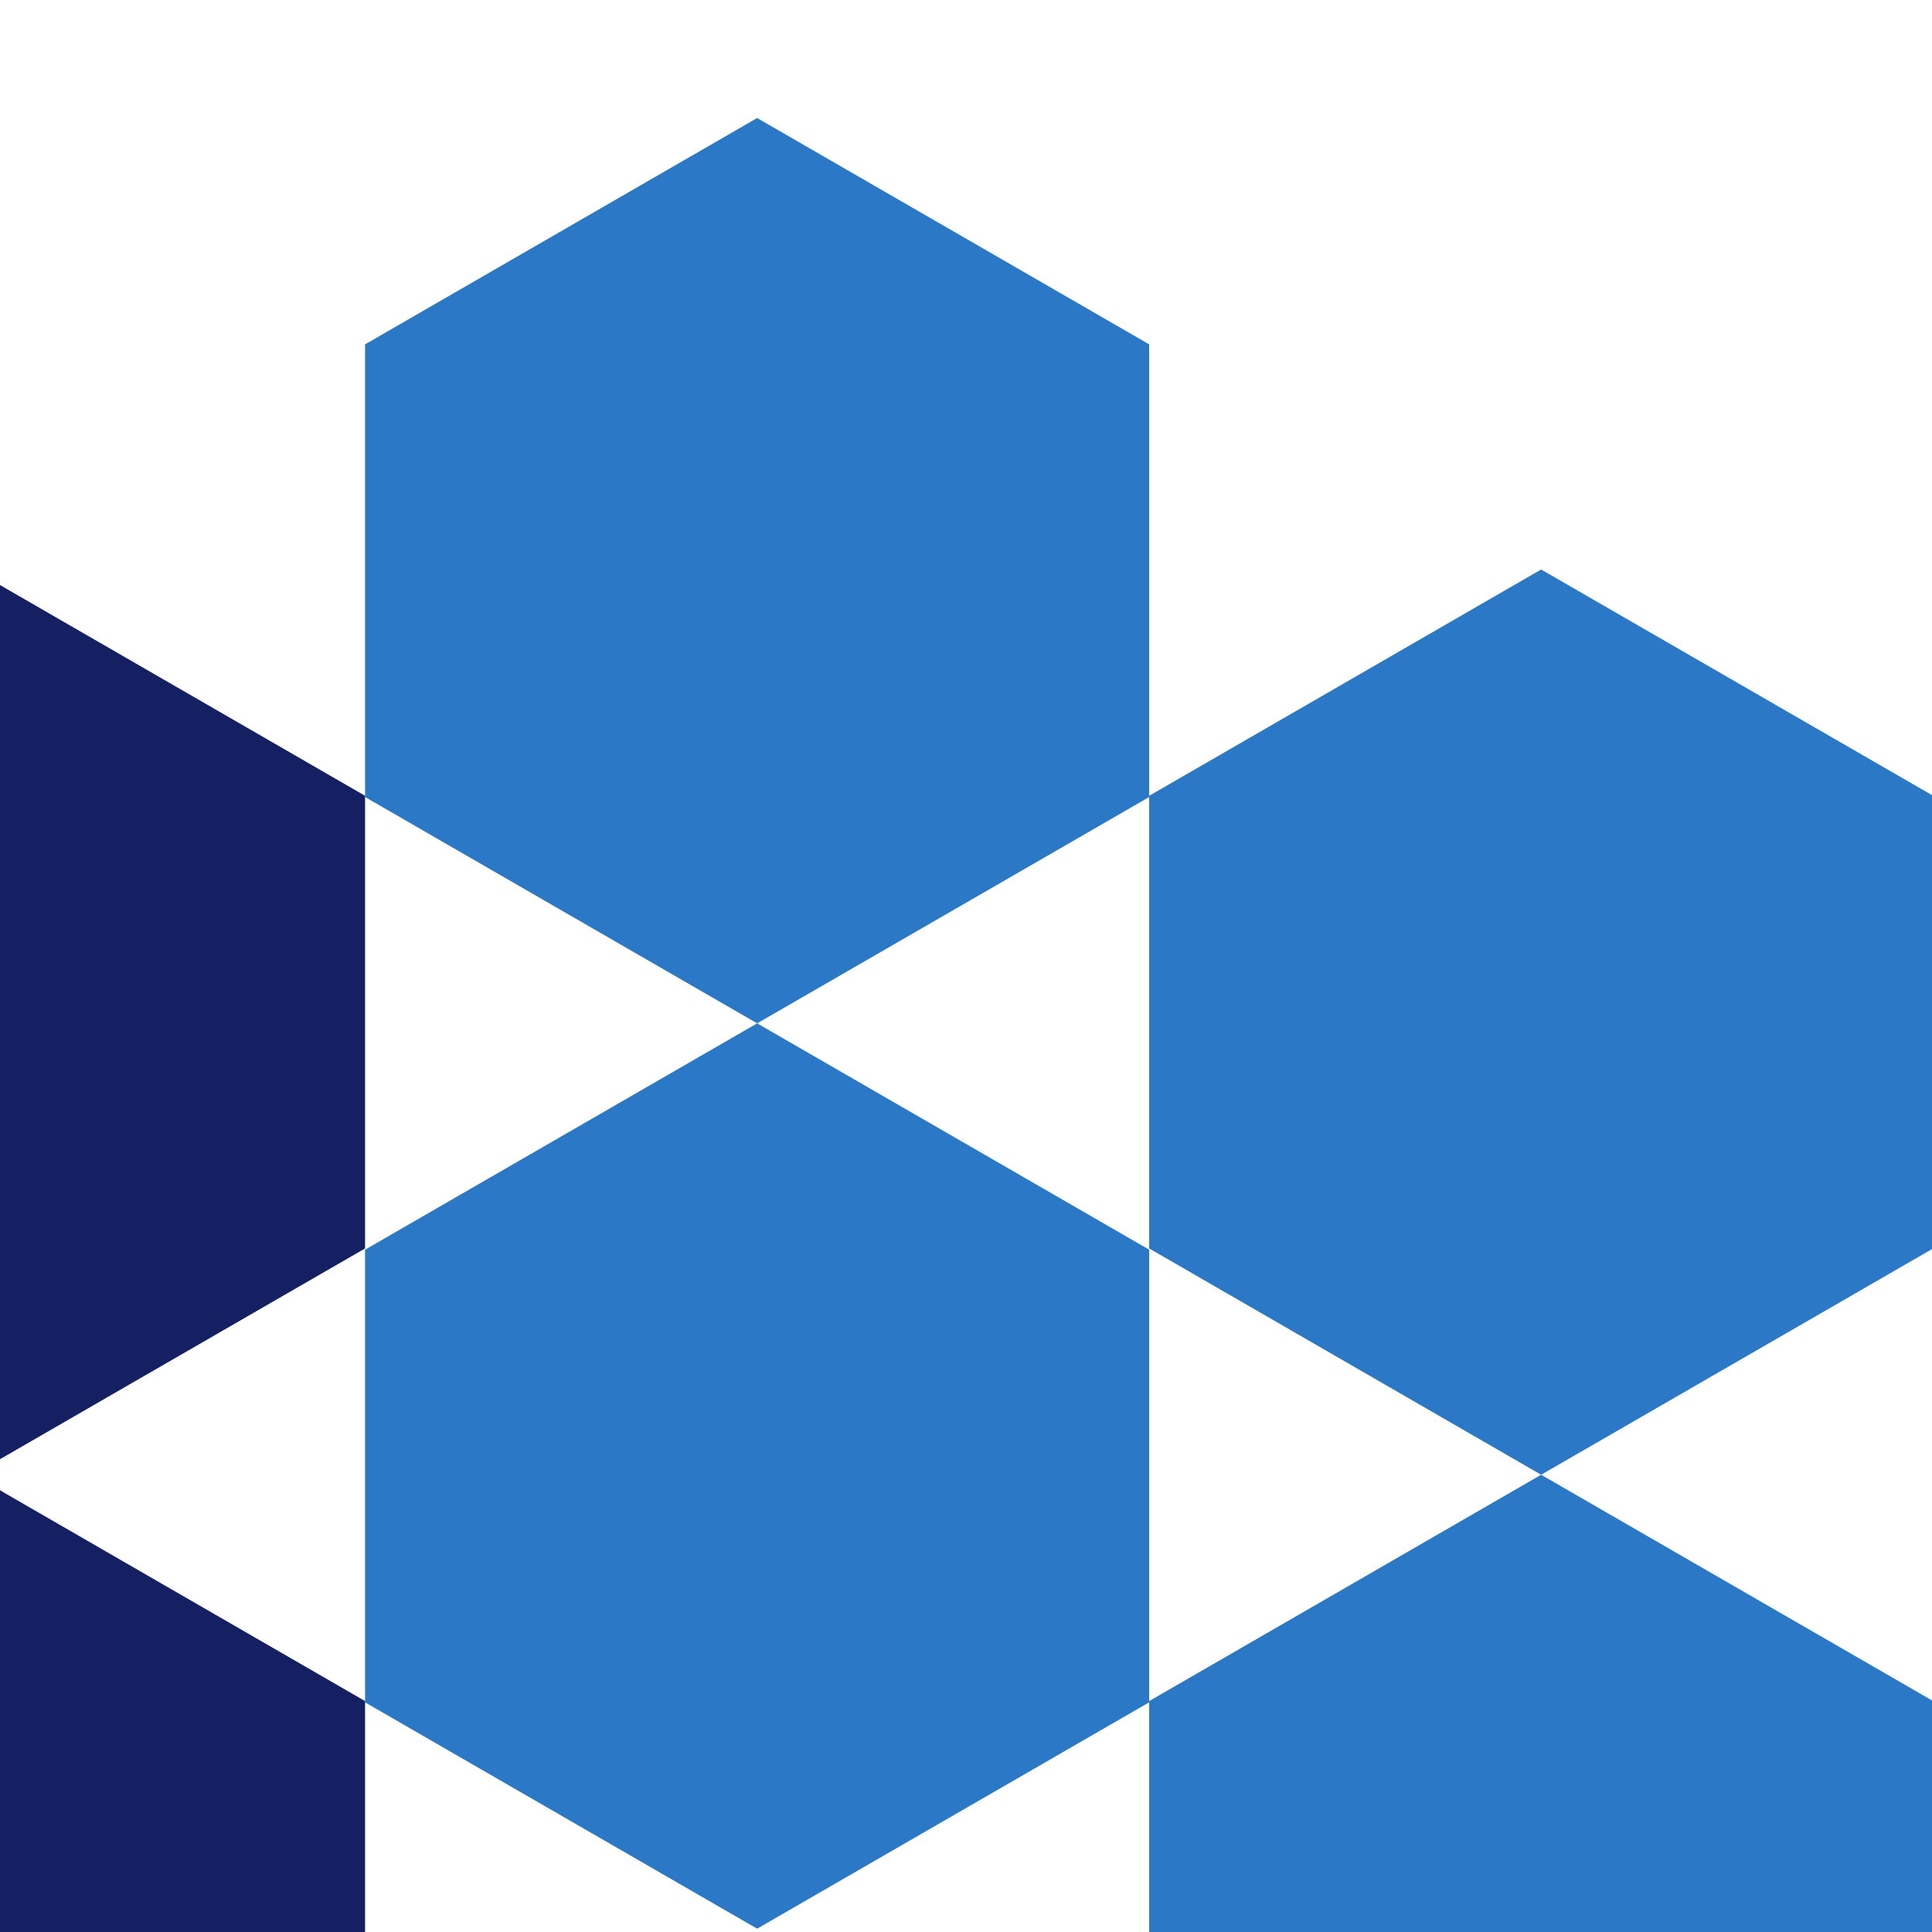 <svg width="180px" height="180px" viewBox="0 0 180 180" preserveAspectRatio="xMidYMid slice" xmlns="http://www.w3.org/2000/svg">
<title>Northern Ireland Executive</title>
<defs></defs>
<g transform="matrix(0.817, 0, 0, 0.817, -19.462, 21.565)" style="transform-origin: 89.999px 0.727px;">
  <path d="M 0.591 141.617 L 45.294 167.428 L 45.294 219.046 L 0.591 244.853 L -44.113 219.052 L -44.113 167.428 L 0.591 141.617 Z" style="stroke: rgb(0, 0, 0); stroke-width: 0px; fill: rgb(20, 32, 98);"></path>
  <path d="M 0.591 38.384 L 45.294 64.193 L 45.294 115.809 L 0.591 141.617 L -44.113 115.809 L -44.113 64.193 L 0.591 38.384 Z" style="stroke: rgb(0, 0, 0); stroke-width: 0px; fill: rgb(20, 32, 98);"></path>
  <path d="M 90.004 90.141 L 134.709 115.951 L 134.709 167.568 L 90.004 193.381 L 45.294 167.574 L 45.294 115.951 L 90.004 90.141 Z" style="stroke: rgb(0, 0, 0); stroke-width: 0px; fill: #2b78c6;"></path>
  <path d="M 179.407 141.617 L 224.112 167.428 L 224.112 219.046 L 179.407 244.853 L 134.709 219.052 L 134.709 167.428 L 179.407 141.617 Z" style="stroke: rgb(0, 0, 0); stroke-width: 0px; fill: #2b78c6;"></path>
  <path d="M 179.407 38.384 L 224.112 64.193 L 224.112 115.809 L 179.407 141.617 L 134.709 115.809 L 134.709 64.193 L 179.407 38.384 Z" style="stroke: rgb(0, 0, 0); stroke-width: 0px; fill: #2b78c6;"></path>
  <path d="M 90.004 -13.099 L 134.709 12.713 L 134.709 64.332 L 90.004 90.141 L 45.294 64.332 L 45.294 12.713 L 90.004 -13.099 Z" style="stroke: rgb(0, 0, 0); stroke-width: 0px; fill: #2b78c6;"></path>
</g>
</svg>


